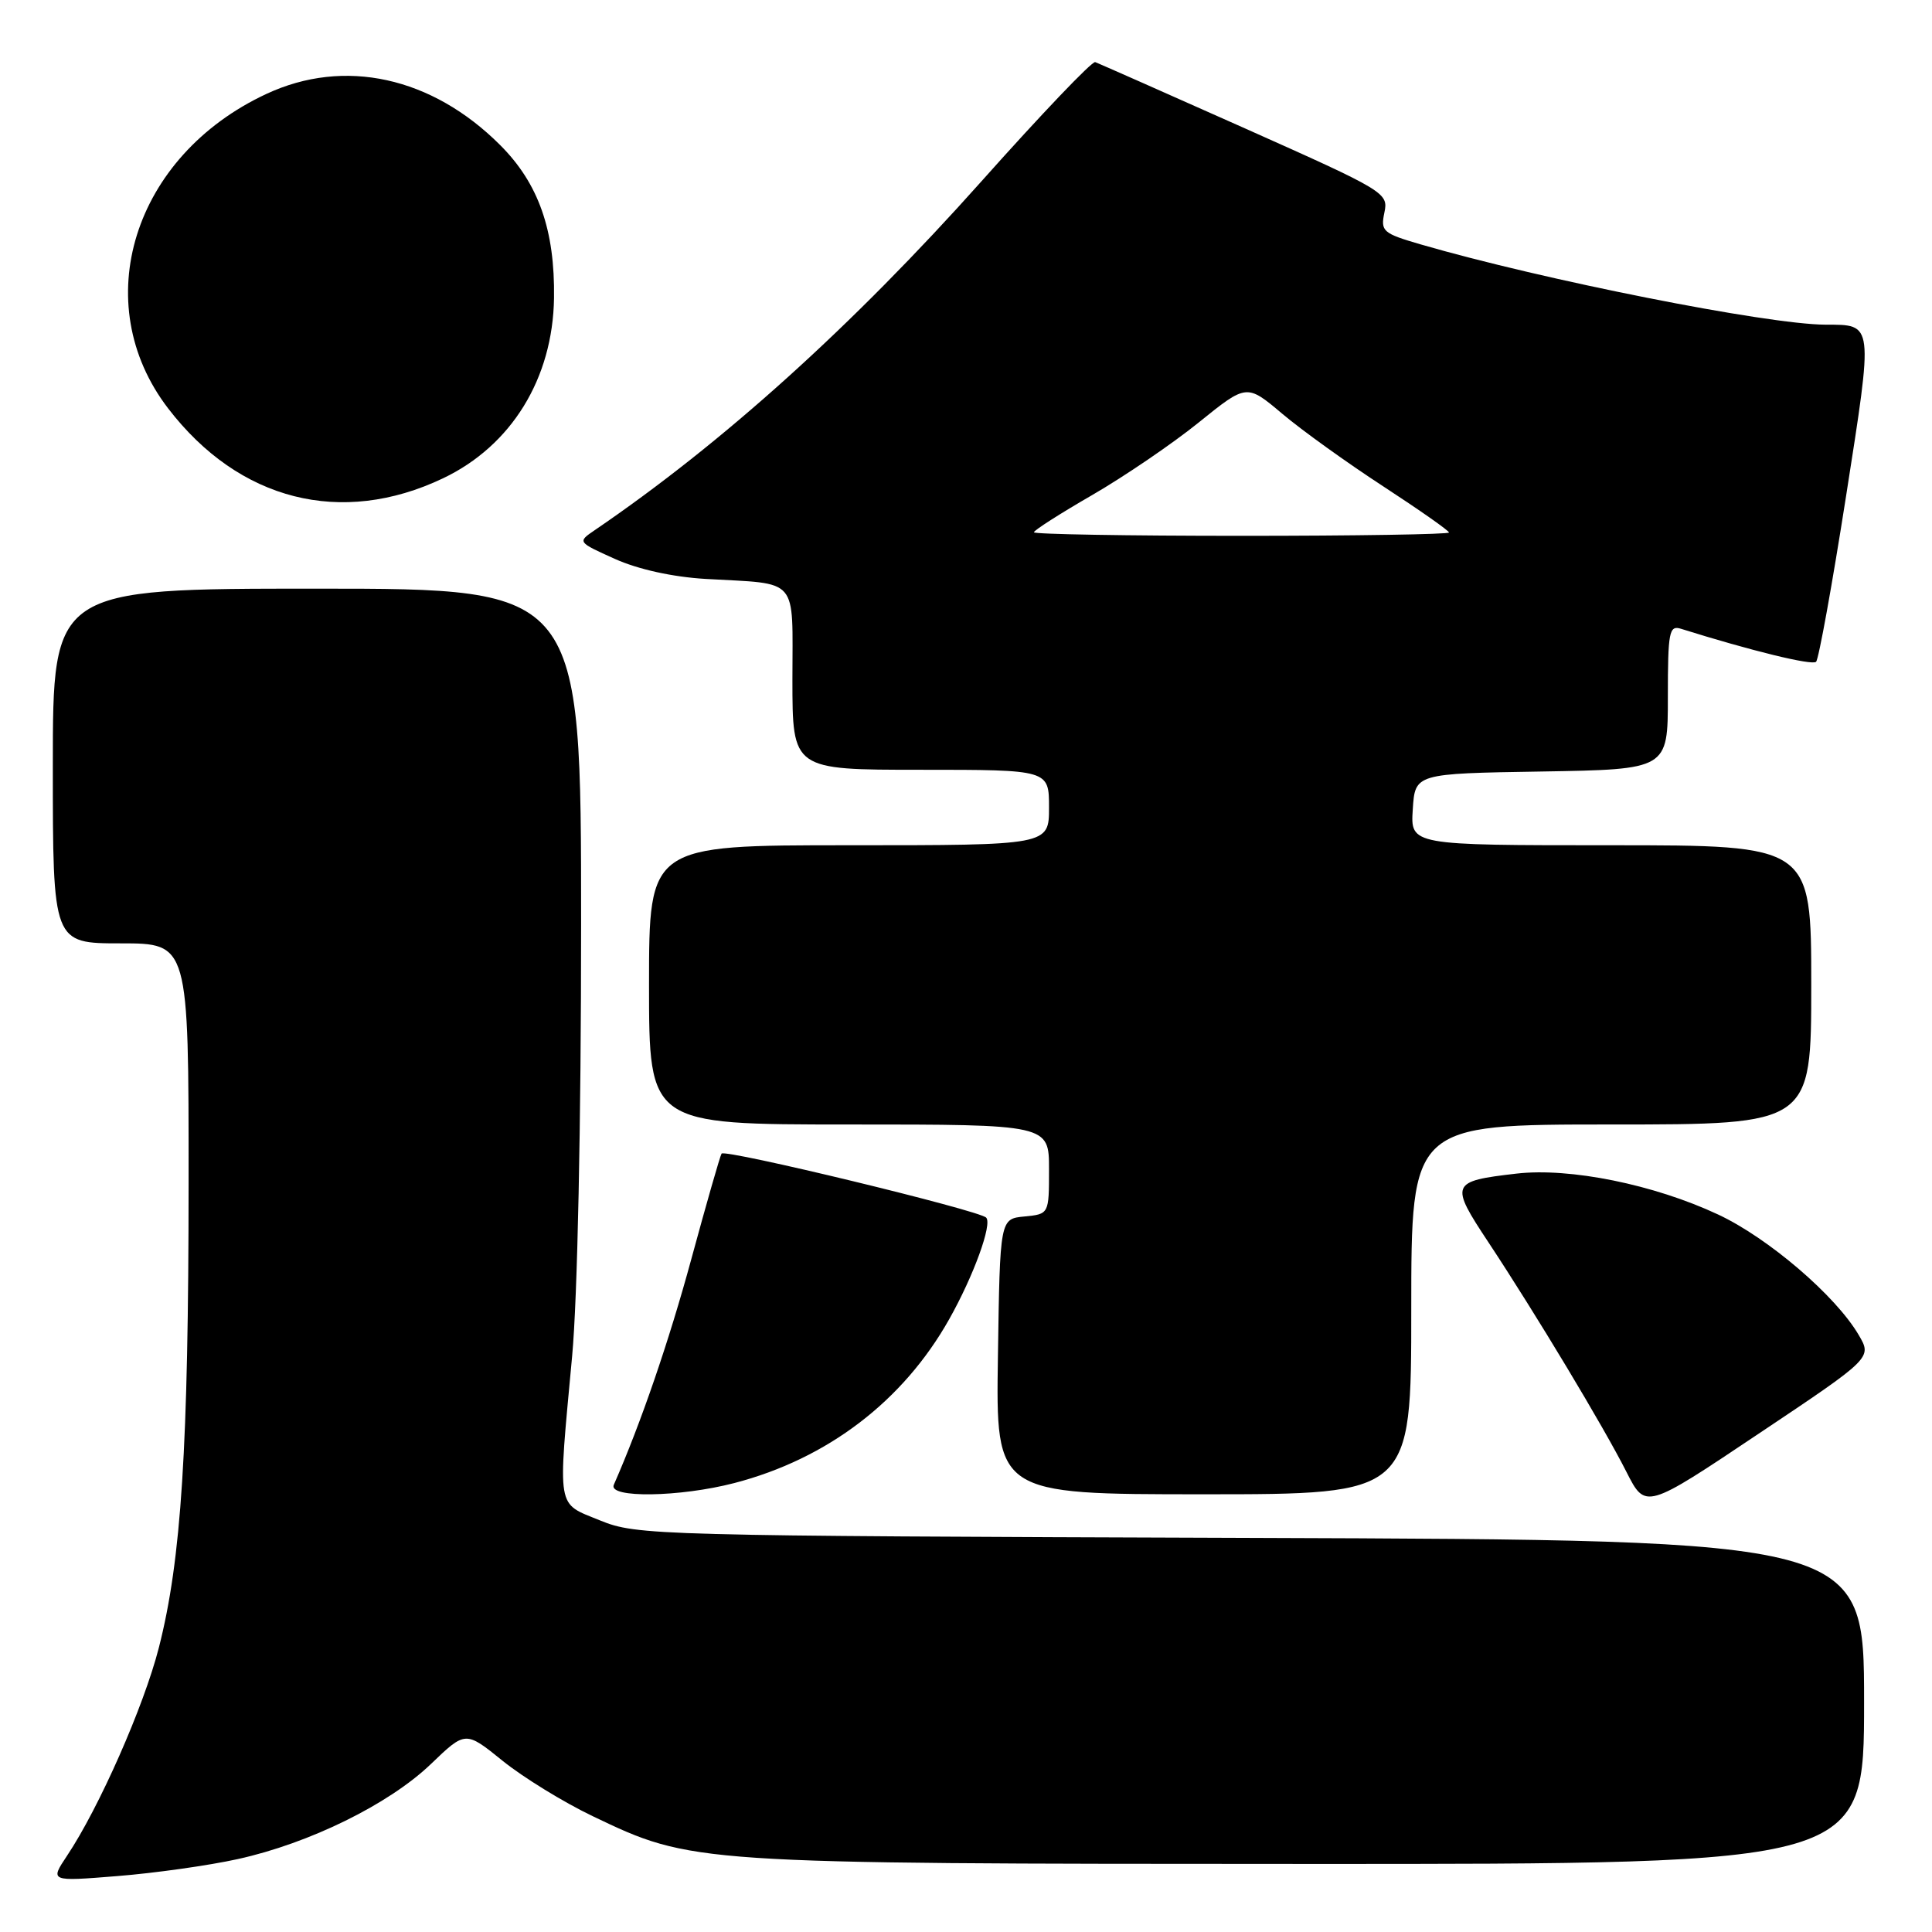 <?xml version="1.0" encoding="UTF-8" standalone="no"?>
<!DOCTYPE svg PUBLIC "-//W3C//DTD SVG 1.1//EN" "http://www.w3.org/Graphics/SVG/1.1/DTD/svg11.dtd" >
<svg xmlns="http://www.w3.org/2000/svg" xmlns:xlink="http://www.w3.org/1999/xlink" version="1.1" viewBox="0 0 256 256">
 <g >
 <path fill="currentColor"
d=" M 31.50 246.34 C 41.01 244.25 51.55 239.06 57.09 233.75 C 61.68 229.34 61.68 229.34 66.59 233.31 C 69.29 235.49 74.66 238.80 78.53 240.65 C 91.72 246.96 91.74 246.96 173.25 246.98 C 247.00 247.00 247.00 247.00 247.00 225.53 C 247.00 204.06 247.00 204.06 165.75 203.78 C 86.58 203.51 84.37 203.45 79.50 201.46 C 73.68 199.08 73.90 200.37 75.81 179.70 C 76.52 172.09 77.00 148.84 77.00 122.45 C 77.00 78.00 77.00 78.00 42.00 78.00 C 7.00 78.00 7.00 78.00 7.00 101.50 C 7.00 125.00 7.00 125.00 16.00 125.00 C 25.00 125.00 25.00 125.00 24.99 156.75 C 24.98 191.79 24.03 206.65 21.05 218.32 C 19.06 226.10 13.12 239.56 8.88 245.90 C 6.61 249.31 6.61 249.31 15.55 248.59 C 20.47 248.20 27.65 247.19 31.50 246.34 Z  M 246.28 176.88 C 243.24 171.69 234.31 164.04 227.66 160.93 C 219.16 156.95 208.01 154.69 200.93 155.51 C 192.20 156.52 192.07 156.83 197.25 164.65 C 203.45 174.03 212.49 189.05 215.52 195.05 C 218.04 200.01 218.04 200.01 233.05 189.96 C 248.07 179.92 248.07 179.92 246.28 176.88 Z  M 97.31 196.51 C 109.64 193.30 119.67 185.65 125.77 174.81 C 129.02 169.04 131.51 162.18 130.67 161.34 C 129.70 160.36 95.99 152.21 95.61 152.86 C 95.40 153.21 93.60 159.49 91.61 166.81 C 88.64 177.74 84.92 188.58 81.33 196.75 C 80.55 198.53 90.08 198.39 97.31 196.51 Z  M 187.00 173.50 C 187.00 149.00 187.00 149.00 213.50 149.00 C 240.00 149.00 240.00 149.00 240.00 130.50 C 240.00 112.00 240.00 112.00 213.45 112.00 C 186.89 112.00 186.89 112.00 187.20 107.25 C 187.50 102.50 187.50 102.50 204.25 102.23 C 221.00 101.95 221.00 101.95 221.00 92.36 C 221.00 83.68 221.17 82.82 222.75 83.32 C 232.00 86.22 240.12 88.21 240.64 87.69 C 240.99 87.35 242.77 77.50 244.60 65.82 C 248.24 42.56 248.30 43.04 241.85 43.02 C 234.14 42.98 204.47 37.10 188.27 32.39 C 183.22 30.92 182.92 30.65 183.44 28.16 C 183.99 25.56 183.56 25.31 164.94 17.00 C 154.45 12.32 145.53 8.38 145.12 8.23 C 144.70 8.08 137.93 15.18 130.06 24.01 C 112.96 43.18 95.77 58.69 78.82 70.24 C 76.50 71.82 76.50 71.82 81.48 74.06 C 84.57 75.45 89.14 76.45 93.48 76.71 C 106.02 77.43 105.00 76.26 105.00 90.02 C 105.00 102.00 105.00 102.00 122.00 102.00 C 139.00 102.00 139.00 102.00 139.00 107.00 C 139.00 112.00 139.00 112.00 112.50 112.00 C 86.00 112.00 86.00 112.00 86.00 130.50 C 86.00 149.00 86.00 149.00 112.50 149.00 C 139.00 149.00 139.00 149.00 139.00 154.94 C 139.00 160.87 139.00 160.87 135.75 161.19 C 132.50 161.50 132.50 161.50 132.23 179.75 C 131.95 198.00 131.95 198.00 159.48 198.00 C 187.00 198.00 187.00 198.00 187.00 173.50 Z  M 58.70 63.38 C 67.77 59.06 73.25 50.16 73.41 39.50 C 73.54 30.50 71.37 24.31 66.27 19.22 C 57.22 10.17 45.63 7.63 35.31 12.44 C 17.64 20.66 11.55 40.15 22.29 54.13 C 31.67 66.35 45.23 69.79 58.70 63.38 Z  M 137.00 70.53 C 137.00 70.27 140.49 68.04 144.75 65.58 C 149.01 63.11 155.36 58.79 158.85 55.97 C 165.19 50.85 165.19 50.85 169.90 54.82 C 172.49 57.01 178.52 61.34 183.31 64.46 C 188.09 67.58 192.00 70.32 192.00 70.56 C 192.00 70.80 179.62 71.00 164.50 71.00 C 149.38 71.00 137.00 70.79 137.00 70.53 Z "/>
</g>
</svg>